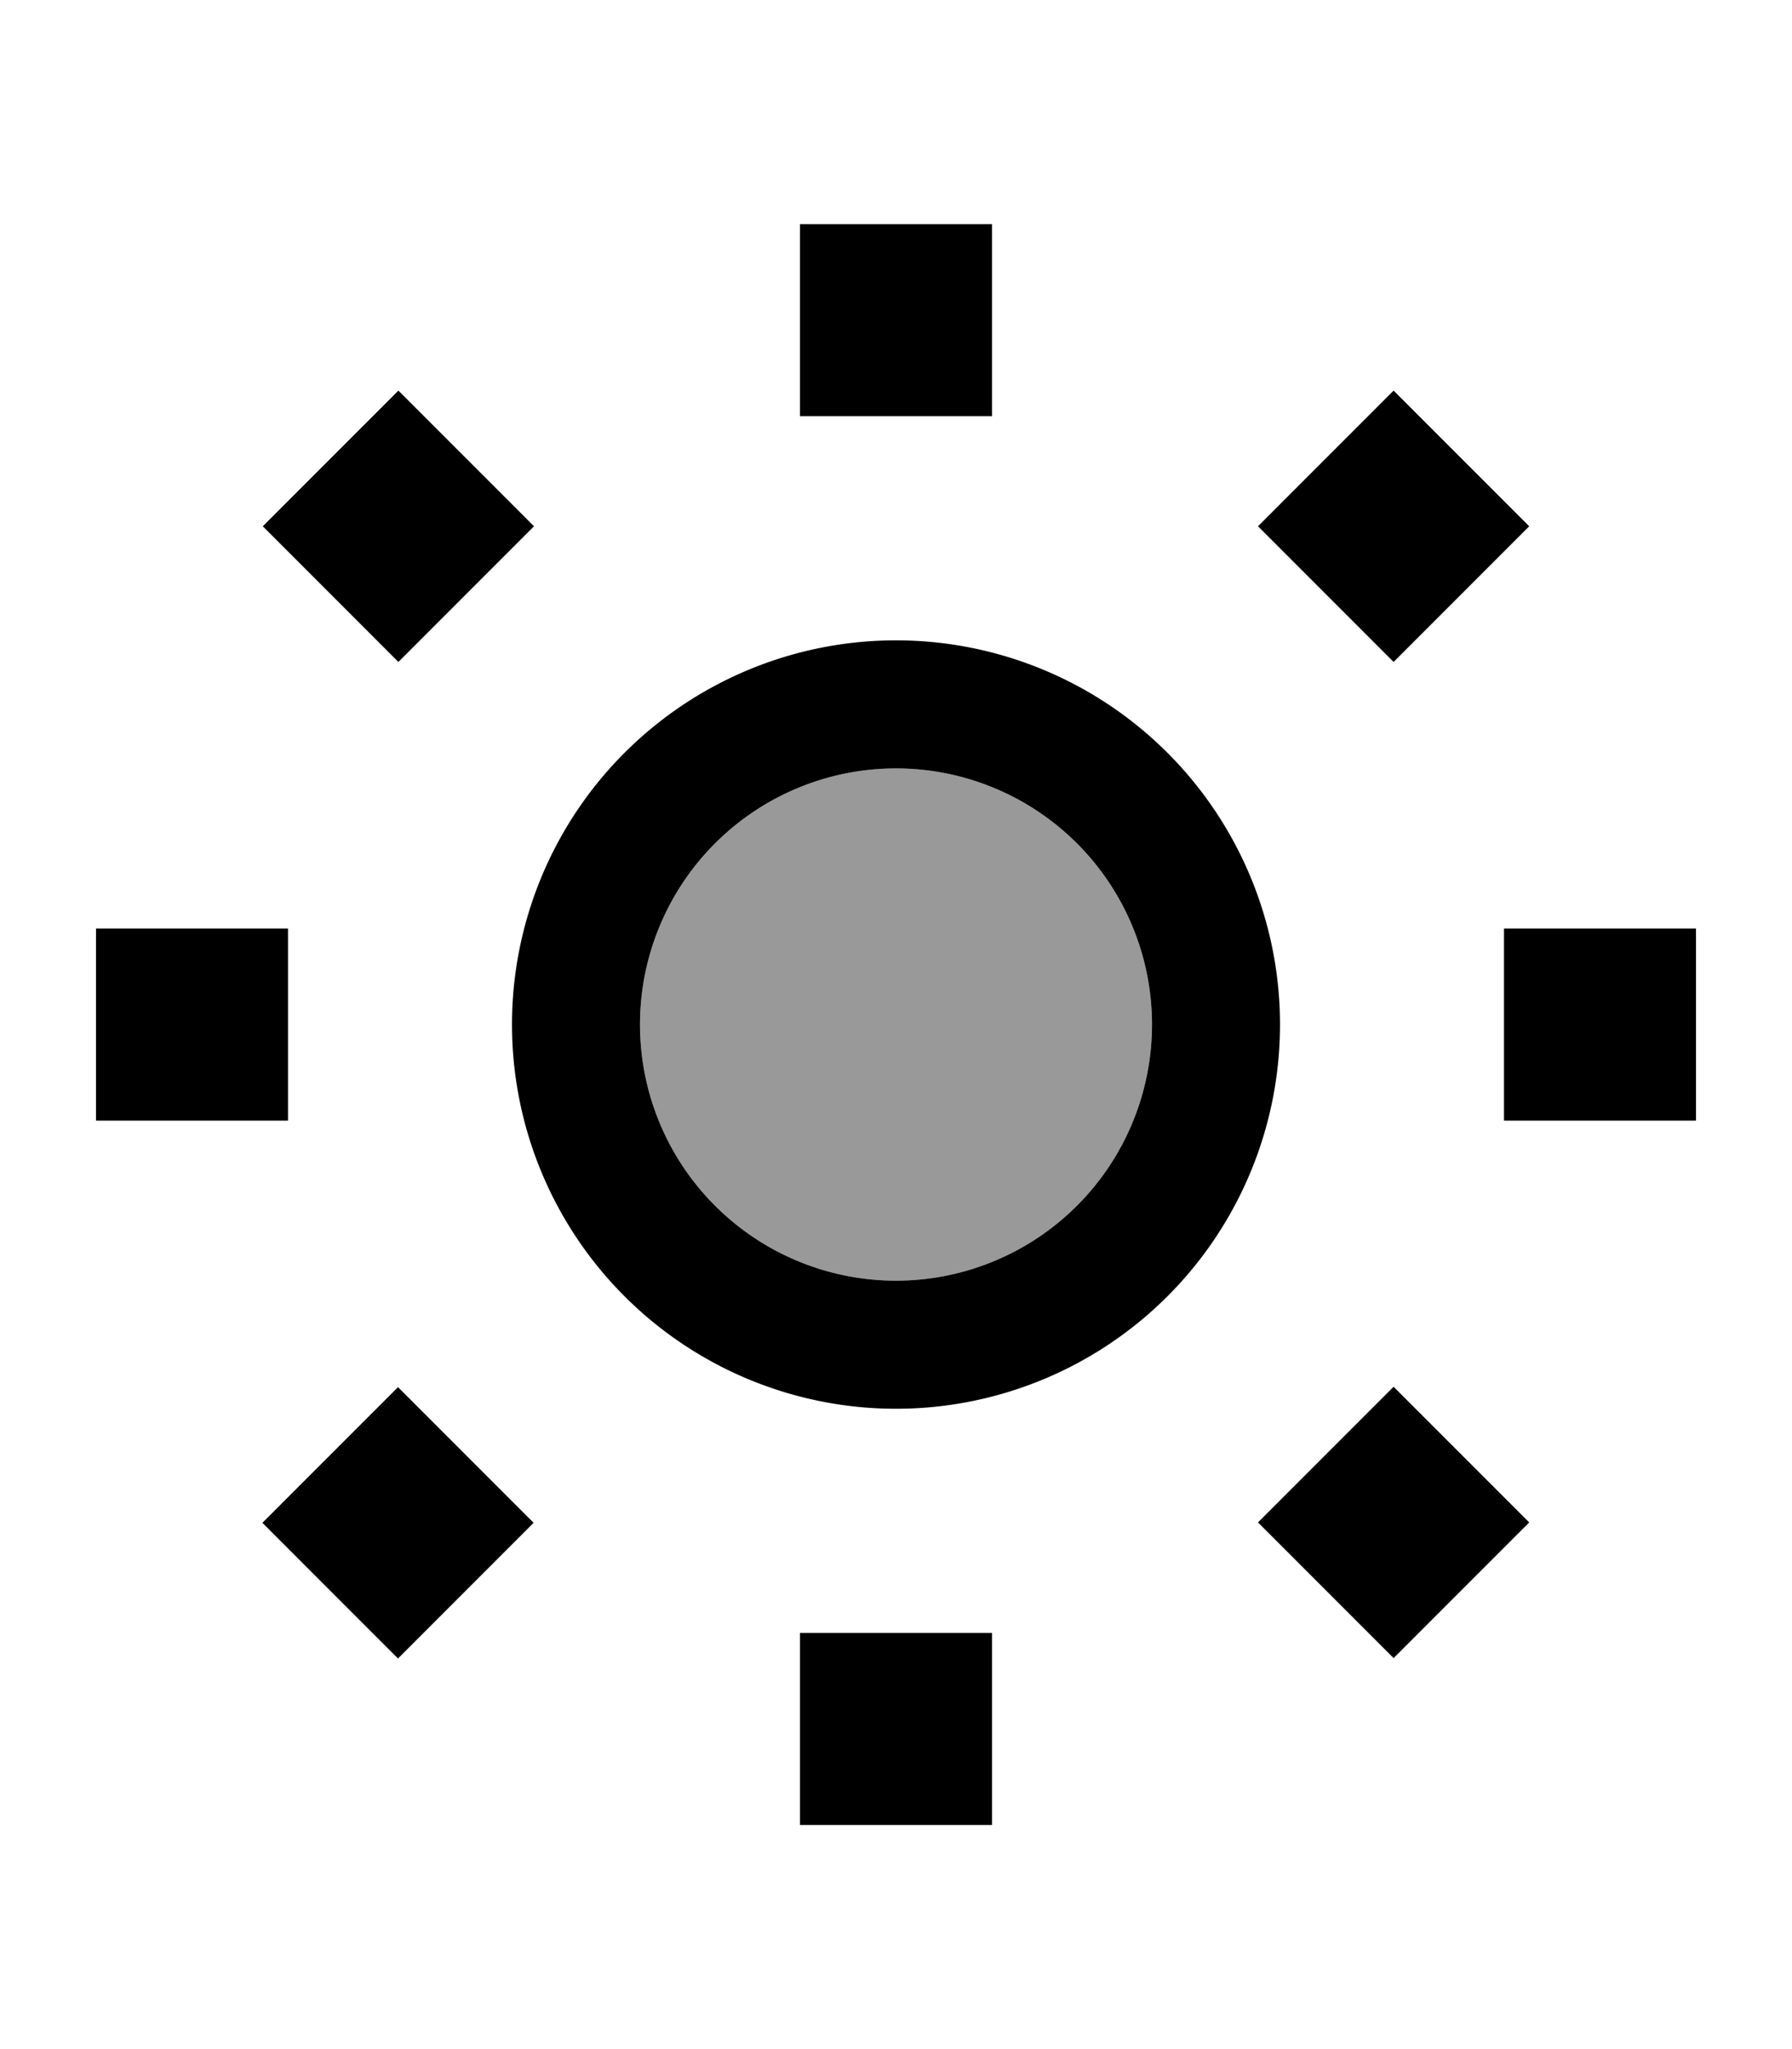 <svg xmlns="http://www.w3.org/2000/svg" viewBox="0 0 448 512"><!--! Font Awesome Pro 7.0.1 by @fontawesome - https://fontawesome.com License - https://fontawesome.com/license (Commercial License) Copyright 2025 Fonticons, Inc. --><path style="fill:currentColor;opacity:.4" d="M160 256a64 64 0 1 0 128 0 64 64 0 1 0 -128 0z"/><path style="fill:currentColor;opacity:1" d="M200 56l0 48 48 0 0-48-48 0zm24 136a64 64 0 1 1 0 128 64 64 0 1 1 0-128zm0 160a96 96 0 1 0 0-192 96 96 0 1 0 0 192zM99.6 97.6l-33.9 33.9 33.9 33.9 33.9-33.9-33.9-33.9zM24 280l48 0 0-48-48 0 0 48zM65.6 380.5l33.9 33.9 33.9-33.9-33.9-33.9-33.9 33.9zM248 408l-48 0 0 48 48 0 0-48zm100.4-61.5l-33.9 33.9 33.9 33.9 33.9-33.9-33.9-33.9zM376 232l0 48 48 0 0-48-48 0zM314.5 131.5l33.9 33.9 33.9-33.9-33.9-33.9-33.9 33.9z"/></svg>